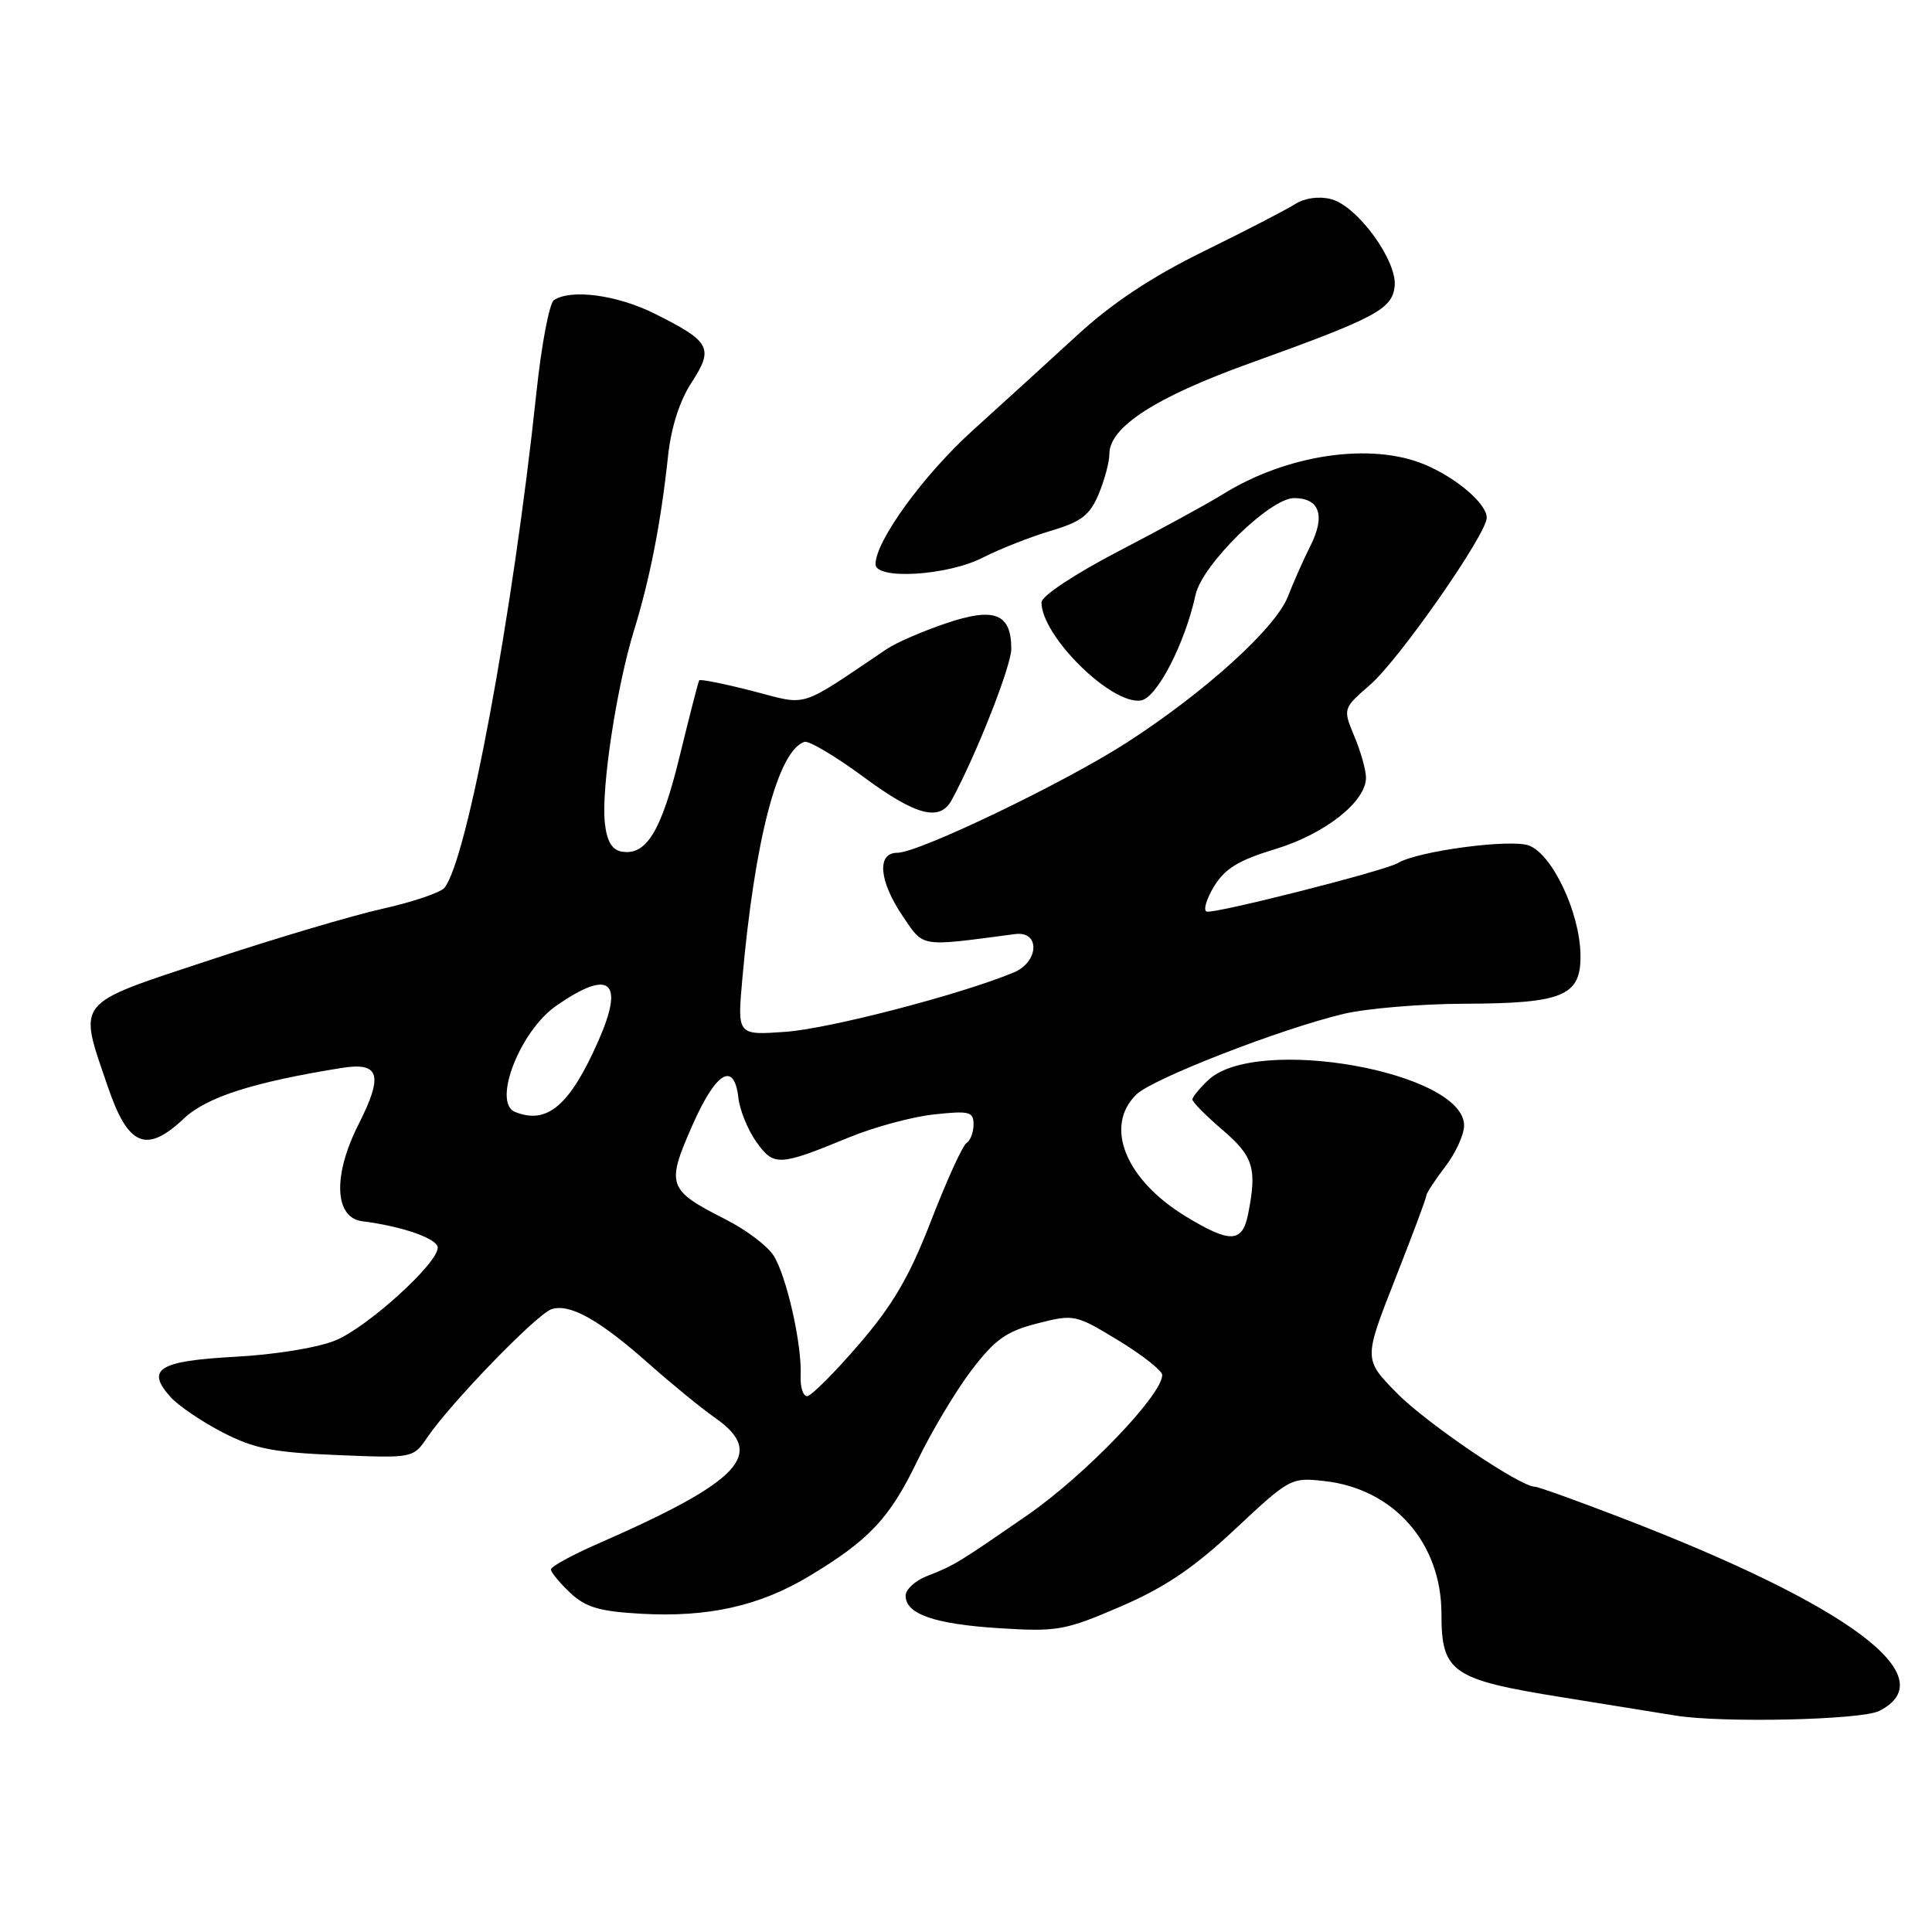 <?xml version="1.0" encoding="UTF-8" standalone="no"?>
<!DOCTYPE svg PUBLIC "-//W3C//DTD SVG 1.1//EN" "http://www.w3.org/Graphics/SVG/1.1/DTD/svg11.dtd" >
<svg xmlns="http://www.w3.org/2000/svg" xmlns:xlink="http://www.w3.org/1999/xlink" version="1.1" viewBox="0 0 256 256">
 <g >
 <path fill="currentColor"
d=" M 249.00 226.71 C 257.81 222.27 245.11 212.75 214.83 201.11 C 208.95 198.85 203.81 197.00 203.39 197.00 C 201.42 197.00 189.00 188.58 185.08 184.58 C 180.69 180.11 180.69 180.11 184.84 169.54 C 187.13 163.73 189.00 158.73 189.00 158.42 C 189.00 158.12 190.12 156.39 191.50 154.59 C 192.88 152.79 194.00 150.33 194.00 149.14 C 194.00 142.02 166.54 137.12 160.13 143.09 C 158.96 144.19 158.00 145.35 158.00 145.69 C 158.00 146.03 159.80 147.85 162.00 149.73 C 166.10 153.24 166.58 154.83 165.38 160.88 C 164.61 164.71 163.01 164.76 157.10 161.17 C 149.12 156.30 146.26 149.23 150.58 145.02 C 152.73 142.93 169.59 136.37 178.00 134.35 C 181.03 133.63 188.22 133.02 194.00 133.00 C 207.19 132.96 209.53 131.97 209.42 126.45 C 209.31 120.86 205.69 113.21 202.60 112.04 C 200.18 111.12 187.79 112.78 185.22 114.36 C 183.61 115.36 160.88 121.13 159.89 120.79 C 159.41 120.63 159.85 119.13 160.87 117.45 C 162.31 115.09 164.14 113.97 168.98 112.51 C 175.55 110.52 181.00 106.23 181.00 103.05 C 181.00 102.05 180.31 99.59 179.46 97.57 C 177.93 93.89 177.93 93.89 181.59 90.70 C 185.44 87.34 197.00 70.76 197.00 68.60 C 197.00 66.75 192.99 63.31 188.77 61.55 C 181.64 58.57 170.48 60.22 162.00 65.51 C 160.07 66.71 153.89 70.09 148.25 73.02 C 142.40 76.07 138.00 78.98 138.00 79.81 C 138.00 84.27 147.24 93.40 151.17 92.82 C 153.28 92.50 157.01 85.30 158.42 78.81 C 159.29 74.82 168.27 66.00 171.47 66.00 C 174.85 66.00 175.65 68.32 173.65 72.30 C 172.76 74.06 171.41 77.10 170.65 79.05 C 169.03 83.23 159.61 91.76 149.25 98.43 C 140.97 103.76 121.73 113.00 118.90 113.00 C 116.14 113.00 116.47 116.75 119.62 121.40 C 122.47 125.58 121.70 125.46 134.50 123.77 C 137.85 123.32 137.69 127.47 134.30 128.87 C 127.21 131.80 109.88 136.31 104.10 136.72 C 97.70 137.18 97.70 137.18 98.35 129.84 C 100.00 111.24 103.07 99.48 106.59 98.30 C 107.18 98.11 110.75 100.23 114.52 103.02 C 121.40 108.09 124.54 108.90 126.11 106.00 C 129.36 100.02 134.00 88.24 134.00 85.98 C 134.00 81.28 131.77 80.41 125.33 82.60 C 122.25 83.64 118.72 85.17 117.50 86.00 C 105.60 94.01 107.23 93.50 99.70 91.56 C 95.94 90.59 92.77 89.96 92.65 90.15 C 92.52 90.34 91.36 94.88 90.05 100.24 C 87.62 110.19 85.62 113.45 82.32 112.83 C 81.06 112.59 80.39 111.40 80.14 108.99 C 79.66 104.39 81.70 91.02 84.02 83.50 C 86.12 76.68 87.58 69.22 88.51 60.50 C 88.92 56.65 90.04 53.13 91.64 50.68 C 94.61 46.11 94.15 45.25 86.72 41.55 C 81.77 39.08 75.65 38.26 73.40 39.77 C 72.79 40.17 71.75 45.67 71.08 52.00 C 67.94 81.52 61.91 113.99 58.88 117.65 C 58.35 118.28 54.68 119.52 50.71 120.41 C 46.74 121.29 36.41 124.36 27.75 127.23 C 9.69 133.21 10.34 132.41 14.29 144.00 C 16.97 151.89 19.39 152.90 24.37 148.21 C 27.38 145.37 33.52 143.40 45.26 141.51 C 50.31 140.70 50.83 142.42 47.51 148.98 C 44.08 155.74 44.30 161.35 48.00 161.82 C 53.32 162.49 58.00 164.13 58.00 165.33 C 58.00 167.41 48.77 175.80 44.50 177.59 C 42.19 178.56 36.56 179.49 31.16 179.78 C 21.01 180.33 19.26 181.42 22.63 185.15 C 23.66 186.28 26.75 188.38 29.50 189.80 C 33.66 191.95 36.20 192.46 44.62 192.80 C 54.74 193.22 54.74 193.22 56.62 190.46 C 59.76 185.85 71.17 174.08 73.09 173.47 C 75.53 172.70 79.41 174.88 86.00 180.72 C 89.03 183.41 92.96 186.62 94.75 187.87 C 101.57 192.63 98.23 196.23 79.25 204.54 C 75.81 206.04 73.00 207.58 73.00 207.96 C 73.00 208.34 74.15 209.73 75.55 211.05 C 77.60 212.98 79.42 213.52 84.94 213.83 C 93.81 214.33 100.63 212.81 107.20 208.86 C 115.19 204.06 117.90 201.17 121.59 193.50 C 123.45 189.65 126.66 184.28 128.73 181.56 C 131.85 177.47 133.35 176.41 137.45 175.36 C 142.32 174.12 142.51 174.16 148.20 177.62 C 151.39 179.56 154.00 181.62 154.00 182.19 C 154.00 184.84 143.77 195.48 136.17 200.74 C 126.76 207.24 126.53 207.38 122.75 208.87 C 121.24 209.47 120.00 210.63 120.00 211.44 C 120.00 213.88 123.84 215.21 132.47 215.75 C 140.10 216.23 141.14 216.04 148.47 212.88 C 154.36 210.34 158.14 207.79 163.66 202.62 C 170.89 195.85 171.08 195.75 175.51 196.25 C 184.69 197.28 191.00 204.45 191.00 213.85 C 191.00 221.61 192.36 222.55 207.00 224.90 C 213.88 226.01 220.62 227.09 222.00 227.32 C 228.14 228.32 246.63 227.91 249.00 226.71 Z  M 130.20 73.90 C 132.46 72.74 136.53 71.14 139.23 70.34 C 143.29 69.13 144.40 68.28 145.58 65.47 C 146.36 63.60 147.00 61.20 147.00 60.14 C 147.00 56.59 153.15 52.62 165.51 48.17 C 182.29 42.13 184.44 40.99 184.80 37.96 C 185.19 34.59 179.84 27.25 176.36 26.38 C 174.75 25.97 172.87 26.24 171.60 27.05 C 170.44 27.79 165.00 30.60 159.50 33.30 C 152.63 36.67 147.41 40.13 142.81 44.35 C 139.13 47.73 132.90 53.41 128.96 56.97 C 122.42 62.87 116.03 71.64 116.01 74.75 C 115.99 76.86 125.52 76.29 130.20 73.90 Z  M 106.09 182.25 C 106.28 178.14 104.19 168.93 102.47 166.32 C 101.64 165.05 98.81 162.92 96.17 161.59 C 88.48 157.69 88.25 157.06 91.69 149.23 C 94.85 142.02 97.28 140.53 97.84 145.47 C 98.02 147.10 99.10 149.73 100.22 151.31 C 102.54 154.57 103.22 154.53 112.50 150.71 C 115.80 149.35 120.86 147.98 123.75 147.67 C 128.44 147.16 129.00 147.30 129.00 148.99 C 129.00 150.03 128.58 151.14 128.07 151.46 C 127.56 151.77 125.46 156.37 123.40 161.69 C 120.50 169.18 118.34 172.88 113.78 178.17 C 110.55 181.93 107.47 185.00 106.94 185.00 C 106.40 185.00 106.02 183.76 106.09 182.25 Z  M 68.25 147.34 C 65.20 146.11 68.89 136.60 73.73 133.25 C 80.81 128.34 82.78 129.97 79.32 137.85 C 75.53 146.47 72.51 149.06 68.25 147.34 Z "/>
</g>
</svg>